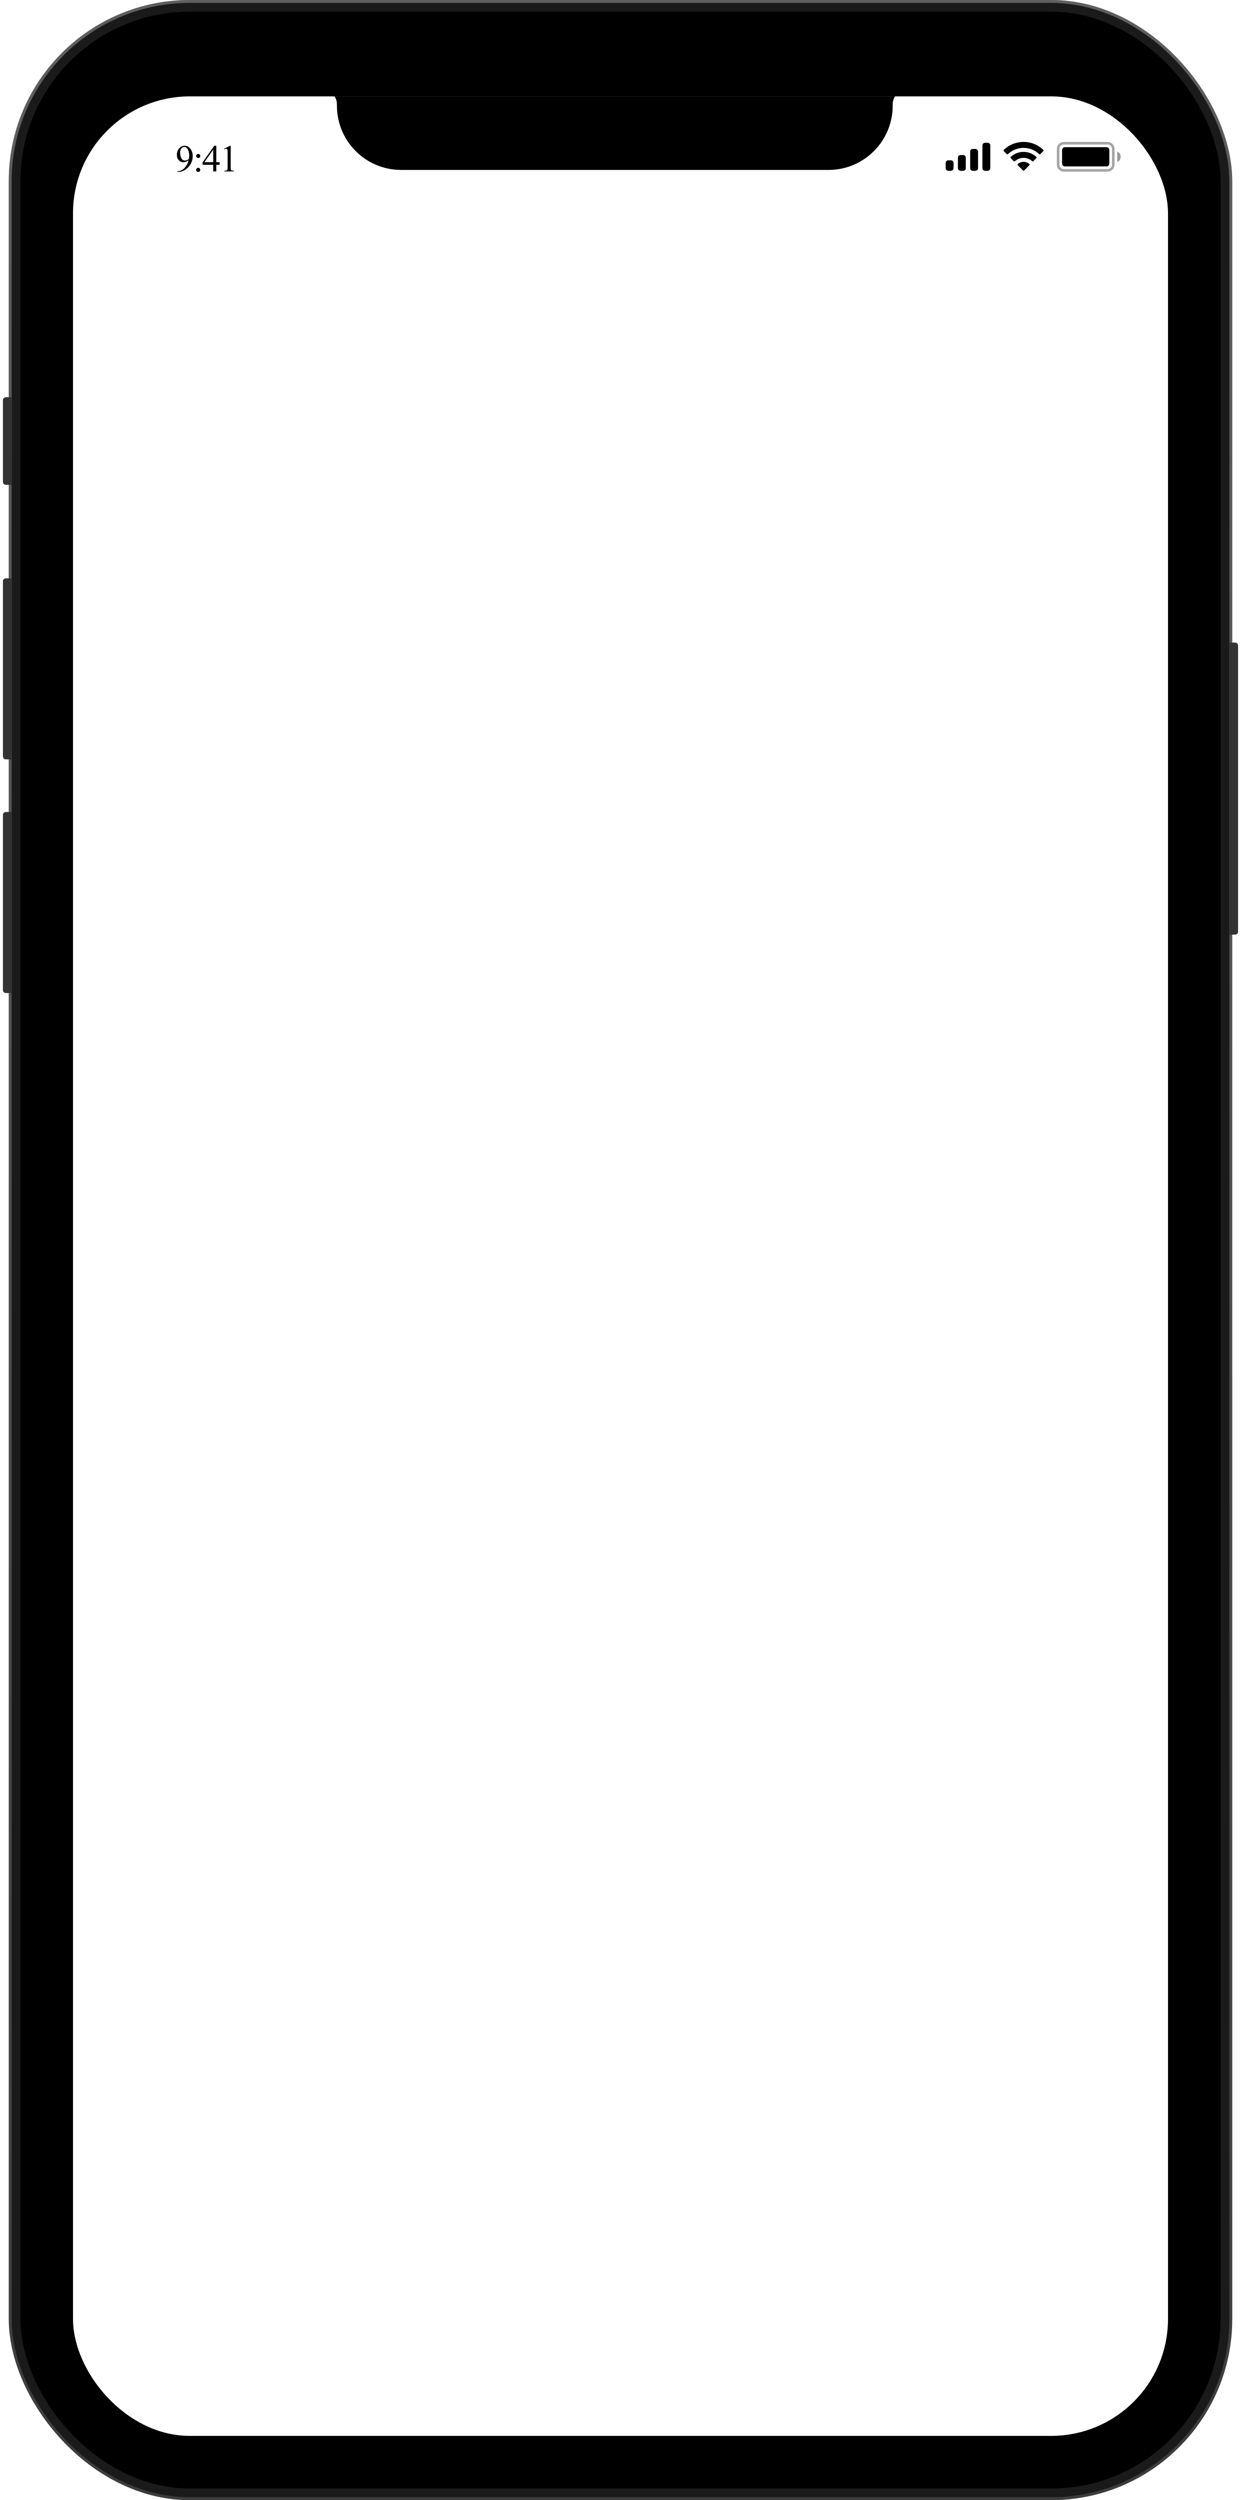 <svg width="425" height="856" viewBox="0 0 425 856" fill="none" xmlns="http://www.w3.org/2000/svg">
<g filter="url(#filter0_i_354_8729)">
<rect x="3" width="419" height="856" rx="62" fill="#1A1A1A"/>
</g>
<rect x="3.5" y="0.5" width="418" height="855" rx="61.5" stroke="url(#paint0_linear_354_8729)" stroke-opacity="0.5"/>
<rect x="7" y="4" width="411" height="848" rx="58" fill="black"/>
<g filter="url(#filter1_i_354_8729)">
<path d="M0 137.6C0 137.04 0 136.76 0.109 136.546C0.205 136.358 0.358 136.205 0.546 136.109C0.76 136 1.04 136 1.6 136H3V166H1.6C1.04 166 0.76 166 0.546 165.891C0.358 165.795 0.205 165.642 0.109 165.454C0 165.24 0 164.96 0 164.4V137.6Z" fill="#333333"/>
</g>
<g filter="url(#filter2_i_354_8729)">
<path d="M0 199.6C0 199.04 0 198.76 0.109 198.546C0.205 198.358 0.358 198.205 0.546 198.109C0.76 198 1.04 198 1.6 198H3V260H1.6C1.04 260 0.76 260 0.546 259.891C0.358 259.795 0.205 259.642 0.109 259.454C0 259.24 0 258.96 0 258.4V199.6Z" fill="#333333"/>
</g>
<g filter="url(#filter3_i_354_8729)">
<path d="M0 279.6C0 279.04 0 278.76 0.109 278.546C0.205 278.358 0.358 278.205 0.546 278.109C0.76 278 1.04 278 1.6 278H3V340H1.6C1.04 340 0.76 340 0.546 339.891C0.358 339.795 0.205 339.642 0.109 339.454C0 339.24 0 338.96 0 338.4V279.6Z" fill="#333333"/>
</g>
<g filter="url(#filter4_i_354_8729)">
<path d="M422 220H423.4C423.96 220 424.24 220 424.454 220.109C424.642 220.205 424.795 220.358 424.891 220.546C425 220.76 425 221.04 425 221.6V318.4C425 318.96 425 319.24 424.891 319.454C424.795 319.642 424.642 319.795 424.454 319.891C424.24 320 423.96 320 423.4 320H422V220Z" fill="#333333"/>
</g>
<rect x="25" y="33" width="375" height="801" rx="40" fill="white"/>
<g clip-path="url(#clip0_354_8729)">
<path d="M112.074 31.201H309.025V31.201C307.131 31.743 305.804 33.445 305.739 35.414L305.713 36.203V36.203C305.713 48.341 295.873 58.181 283.735 58.181H137.365C125.227 58.181 115.387 48.341 115.387 36.203V36.203L115.361 35.414C115.296 33.445 113.968 31.743 112.074 31.201V31.201Z" fill="black"/>
<path opacity="0.35" d="M364.324 49.038H379.312C380.389 49.038 381.261 49.911 381.261 50.987V56.383C381.261 57.459 380.389 58.331 379.312 58.331H364.324C363.248 58.331 362.375 57.459 362.375 56.383V50.987C362.375 49.911 363.248 49.038 364.324 49.038Z" stroke="black" stroke-width="0.899"/>
<path opacity="0.4" d="M382.609 51.887V55.484C383.333 55.179 383.804 54.471 383.804 53.685C383.804 52.9 383.333 52.191 382.609 51.887" fill="black"/>
<path d="M363.725 51.377C363.725 50.831 364.168 50.388 364.714 50.388H378.923C379.469 50.388 379.912 50.831 379.912 51.377V55.993C379.912 56.54 379.469 56.983 378.923 56.983H364.714C364.168 56.983 363.725 56.54 363.725 55.993V51.377Z" fill="black"/>
<path fill-rule="evenodd" clip-rule="evenodd" d="M350.532 50.634C352.525 50.634 354.441 51.4 355.885 52.773C355.994 52.879 356.168 52.877 356.275 52.77L357.315 51.721C357.369 51.666 357.399 51.592 357.399 51.515C357.398 51.438 357.367 51.364 357.312 51.311C353.522 47.678 347.541 47.678 343.751 51.311C343.696 51.364 343.665 51.438 343.664 51.515C343.664 51.592 343.694 51.666 343.748 51.721L344.788 52.77C344.895 52.878 345.069 52.879 345.178 52.773C346.622 51.4 348.539 50.634 350.532 50.634ZM350.532 54.047C351.627 54.047 352.683 54.454 353.494 55.189C353.604 55.294 353.777 55.291 353.884 55.184L354.922 54.135C354.977 54.08 355.007 54.005 355.007 53.928C355.006 53.85 354.974 53.776 354.918 53.722C352.447 51.423 348.619 51.423 346.148 53.722C346.092 53.776 346.06 53.85 346.059 53.928C346.058 54.005 346.089 54.08 346.144 54.135L347.182 55.184C347.289 55.291 347.462 55.294 347.572 55.189C348.383 54.455 349.438 54.048 350.532 54.047ZM352.612 56.344C352.614 56.422 352.583 56.497 352.527 56.551L350.731 58.364C350.679 58.417 350.607 58.447 350.532 58.447C350.457 58.447 350.385 58.417 350.332 58.364L348.536 56.551C348.48 56.497 348.45 56.422 348.452 56.344C348.453 56.266 348.487 56.193 348.545 56.141C349.692 55.17 351.372 55.17 352.519 56.141C352.577 56.193 352.61 56.266 352.612 56.344Z" fill="black"/>
<path fill-rule="evenodd" clip-rule="evenodd" d="M338.245 48.889H337.345C336.849 48.889 336.446 49.291 336.446 49.788V57.582C336.446 58.079 336.849 58.481 337.345 58.481H338.245C338.741 58.481 339.144 58.079 339.144 57.582V49.788C339.144 49.291 338.741 48.889 338.245 48.889ZM333.148 50.987H334.048C334.544 50.987 334.947 51.39 334.947 51.886V57.582C334.947 58.079 334.544 58.481 334.048 58.481H333.148C332.652 58.481 332.249 58.079 332.249 57.582V51.886C332.249 51.39 332.652 50.987 333.148 50.987ZM329.851 53.086H328.952C328.455 53.086 328.052 53.488 328.052 53.985V57.582C328.052 58.079 328.455 58.481 328.952 58.481H329.851C330.348 58.481 330.75 58.079 330.75 57.582V53.985C330.75 53.488 330.348 53.086 329.851 53.086ZM325.654 54.884H324.755C324.258 54.884 323.855 55.287 323.855 55.783V57.582C323.855 58.079 324.258 58.481 324.755 58.481H325.654C326.151 58.481 326.553 58.079 326.553 57.582V55.783C326.553 55.287 326.151 54.884 325.654 54.884Z" fill="black"/>
<path d="M60.742 58.869V58.634C61.292 58.626 61.804 58.499 62.278 58.253C62.752 58.004 63.209 57.57 63.649 56.952C64.093 56.334 64.402 55.655 64.576 54.915C63.911 55.342 63.31 55.556 62.773 55.556C62.168 55.556 61.65 55.323 61.218 54.857C60.786 54.388 60.57 53.766 60.57 52.991C60.57 52.238 60.786 51.567 61.218 50.979C61.738 50.264 62.417 49.906 63.255 49.906C63.962 49.906 64.567 50.198 65.071 50.782C65.689 51.506 65.998 52.399 65.998 53.461C65.998 54.417 65.763 55.31 65.293 56.14C64.823 56.965 64.169 57.65 63.332 58.196C62.65 58.645 61.908 58.869 61.104 58.869H60.742ZM64.677 54.445C64.754 53.895 64.792 53.455 64.792 53.124C64.792 52.714 64.722 52.272 64.582 51.798C64.442 51.32 64.244 50.954 63.985 50.7C63.731 50.446 63.442 50.319 63.116 50.319C62.739 50.319 62.409 50.488 62.126 50.827C61.842 51.165 61.7 51.669 61.7 52.337C61.7 53.23 61.889 53.928 62.265 54.432C62.54 54.796 62.879 54.978 63.281 54.978C63.475 54.978 63.706 54.931 63.973 54.838C64.239 54.745 64.474 54.614 64.677 54.445ZM67.891 52.699C68.085 52.699 68.25 52.769 68.386 52.909C68.525 53.044 68.595 53.209 68.595 53.404C68.595 53.599 68.525 53.766 68.386 53.905C68.25 54.041 68.085 54.108 67.891 54.108C67.696 54.108 67.529 54.041 67.389 53.905C67.254 53.766 67.186 53.599 67.186 53.404C67.186 53.209 67.254 53.044 67.389 52.909C67.529 52.769 67.696 52.699 67.891 52.699ZM67.878 57.454C68.077 57.454 68.244 57.523 68.379 57.663C68.519 57.803 68.589 57.97 68.589 58.165C68.589 58.359 68.519 58.526 68.379 58.666C68.24 58.801 68.073 58.869 67.878 58.869C67.683 58.869 67.516 58.801 67.376 58.666C67.241 58.526 67.173 58.359 67.173 58.165C67.173 57.97 67.241 57.803 67.376 57.663C67.516 57.523 67.683 57.454 67.878 57.454ZM75.224 55.518V56.419H74.068V58.691H73.021V56.419H69.377V55.606L73.37 49.906H74.068V55.518H75.224ZM73.021 55.518V51.246L70 55.518H73.021ZM76.698 50.928L78.793 49.906H79.002V57.174C79.002 57.657 79.021 57.957 79.059 58.076C79.102 58.194 79.186 58.285 79.313 58.349C79.44 58.412 79.698 58.448 80.088 58.456V58.691H76.85V58.456C77.256 58.448 77.519 58.414 77.637 58.355C77.756 58.291 77.838 58.209 77.885 58.107C77.931 58.002 77.955 57.691 77.955 57.174V52.528C77.955 51.901 77.933 51.499 77.891 51.322C77.862 51.186 77.806 51.087 77.726 51.023C77.65 50.96 77.557 50.928 77.447 50.928C77.29 50.928 77.072 50.994 76.793 51.125L76.698 50.928Z" fill="black"/>
</g>
<defs>
<filter id="filter0_i_354_8729" x="3" y="0" width="419" height="856" filterUnits="userSpaceOnUse" color-interpolation-filters="sRGB">
<feFlood flood-opacity="0" result="BackgroundImageFix"/>
<feBlend mode="normal" in="SourceGraphic" in2="BackgroundImageFix" result="shape"/>
<feColorMatrix in="SourceAlpha" type="matrix" values="0 0 0 0 0 0 0 0 0 0 0 0 0 0 0 0 0 0 127 0" result="hardAlpha"/>
<feOffset/>
<feGaussianBlur stdDeviation="4"/>
<feComposite in2="hardAlpha" operator="arithmetic" k2="-1" k3="1"/>
<feColorMatrix type="matrix" values="0 0 0 0 1 0 0 0 0 1 0 0 0 0 1 0 0 0 0.9 0"/>
<feBlend mode="normal" in2="shape" result="effect1_innerShadow_354_8729"/>
</filter>
<filter id="filter1_i_354_8729" x="0" y="136" width="4" height="30" filterUnits="userSpaceOnUse" color-interpolation-filters="sRGB">
<feFlood flood-opacity="0" result="BackgroundImageFix"/>
<feBlend mode="normal" in="SourceGraphic" in2="BackgroundImageFix" result="shape"/>
<feColorMatrix in="SourceAlpha" type="matrix" values="0 0 0 0 0 0 0 0 0 0 0 0 0 0 0 0 0 0 127 0" result="hardAlpha"/>
<feOffset dx="1"/>
<feGaussianBlur stdDeviation="1"/>
<feComposite in2="hardAlpha" operator="arithmetic" k2="-1" k3="1"/>
<feColorMatrix type="matrix" values="0 0 0 0 1 0 0 0 0 1 0 0 0 0 1 0 0 0 0.5 0"/>
<feBlend mode="normal" in2="shape" result="effect1_innerShadow_354_8729"/>
</filter>
<filter id="filter2_i_354_8729" x="0" y="198" width="4" height="62" filterUnits="userSpaceOnUse" color-interpolation-filters="sRGB">
<feFlood flood-opacity="0" result="BackgroundImageFix"/>
<feBlend mode="normal" in="SourceGraphic" in2="BackgroundImageFix" result="shape"/>
<feColorMatrix in="SourceAlpha" type="matrix" values="0 0 0 0 0 0 0 0 0 0 0 0 0 0 0 0 0 0 127 0" result="hardAlpha"/>
<feOffset dx="1"/>
<feGaussianBlur stdDeviation="1"/>
<feComposite in2="hardAlpha" operator="arithmetic" k2="-1" k3="1"/>
<feColorMatrix type="matrix" values="0 0 0 0 1 0 0 0 0 1 0 0 0 0 1 0 0 0 0.5 0"/>
<feBlend mode="normal" in2="shape" result="effect1_innerShadow_354_8729"/>
</filter>
<filter id="filter3_i_354_8729" x="0" y="278" width="4" height="62" filterUnits="userSpaceOnUse" color-interpolation-filters="sRGB">
<feFlood flood-opacity="0" result="BackgroundImageFix"/>
<feBlend mode="normal" in="SourceGraphic" in2="BackgroundImageFix" result="shape"/>
<feColorMatrix in="SourceAlpha" type="matrix" values="0 0 0 0 0 0 0 0 0 0 0 0 0 0 0 0 0 0 127 0" result="hardAlpha"/>
<feOffset dx="1"/>
<feGaussianBlur stdDeviation="1"/>
<feComposite in2="hardAlpha" operator="arithmetic" k2="-1" k3="1"/>
<feColorMatrix type="matrix" values="0 0 0 0 1 0 0 0 0 1 0 0 0 0 1 0 0 0 0.5 0"/>
<feBlend mode="normal" in2="shape" result="effect1_innerShadow_354_8729"/>
</filter>
<filter id="filter4_i_354_8729" x="421" y="220" width="4" height="100" filterUnits="userSpaceOnUse" color-interpolation-filters="sRGB">
<feFlood flood-opacity="0" result="BackgroundImageFix"/>
<feBlend mode="normal" in="SourceGraphic" in2="BackgroundImageFix" result="shape"/>
<feColorMatrix in="SourceAlpha" type="matrix" values="0 0 0 0 0 0 0 0 0 0 0 0 0 0 0 0 0 0 127 0" result="hardAlpha"/>
<feOffset dx="-1"/>
<feGaussianBlur stdDeviation="1"/>
<feComposite in2="hardAlpha" operator="arithmetic" k2="-1" k3="1"/>
<feColorMatrix type="matrix" values="0 0 0 0 1 0 0 0 0 1 0 0 0 0 1 0 0 0 0.5 0"/>
<feBlend mode="normal" in2="shape" result="effect1_innerShadow_354_8729"/>
</filter>
<linearGradient id="paint0_linear_354_8729" x1="212.5" y1="0" x2="212.5" y2="856" gradientUnits="userSpaceOnUse">
<stop stop-color="white" stop-opacity="0.6"/>
<stop offset="1" stop-color="white" stop-opacity="0.3"/>
</linearGradient>
<clipPath id="clip0_354_8729">
<rect width="372.318" height="39.57" fill="white" transform="translate(25 33)"/>
</clipPath>
</defs>
</svg>
